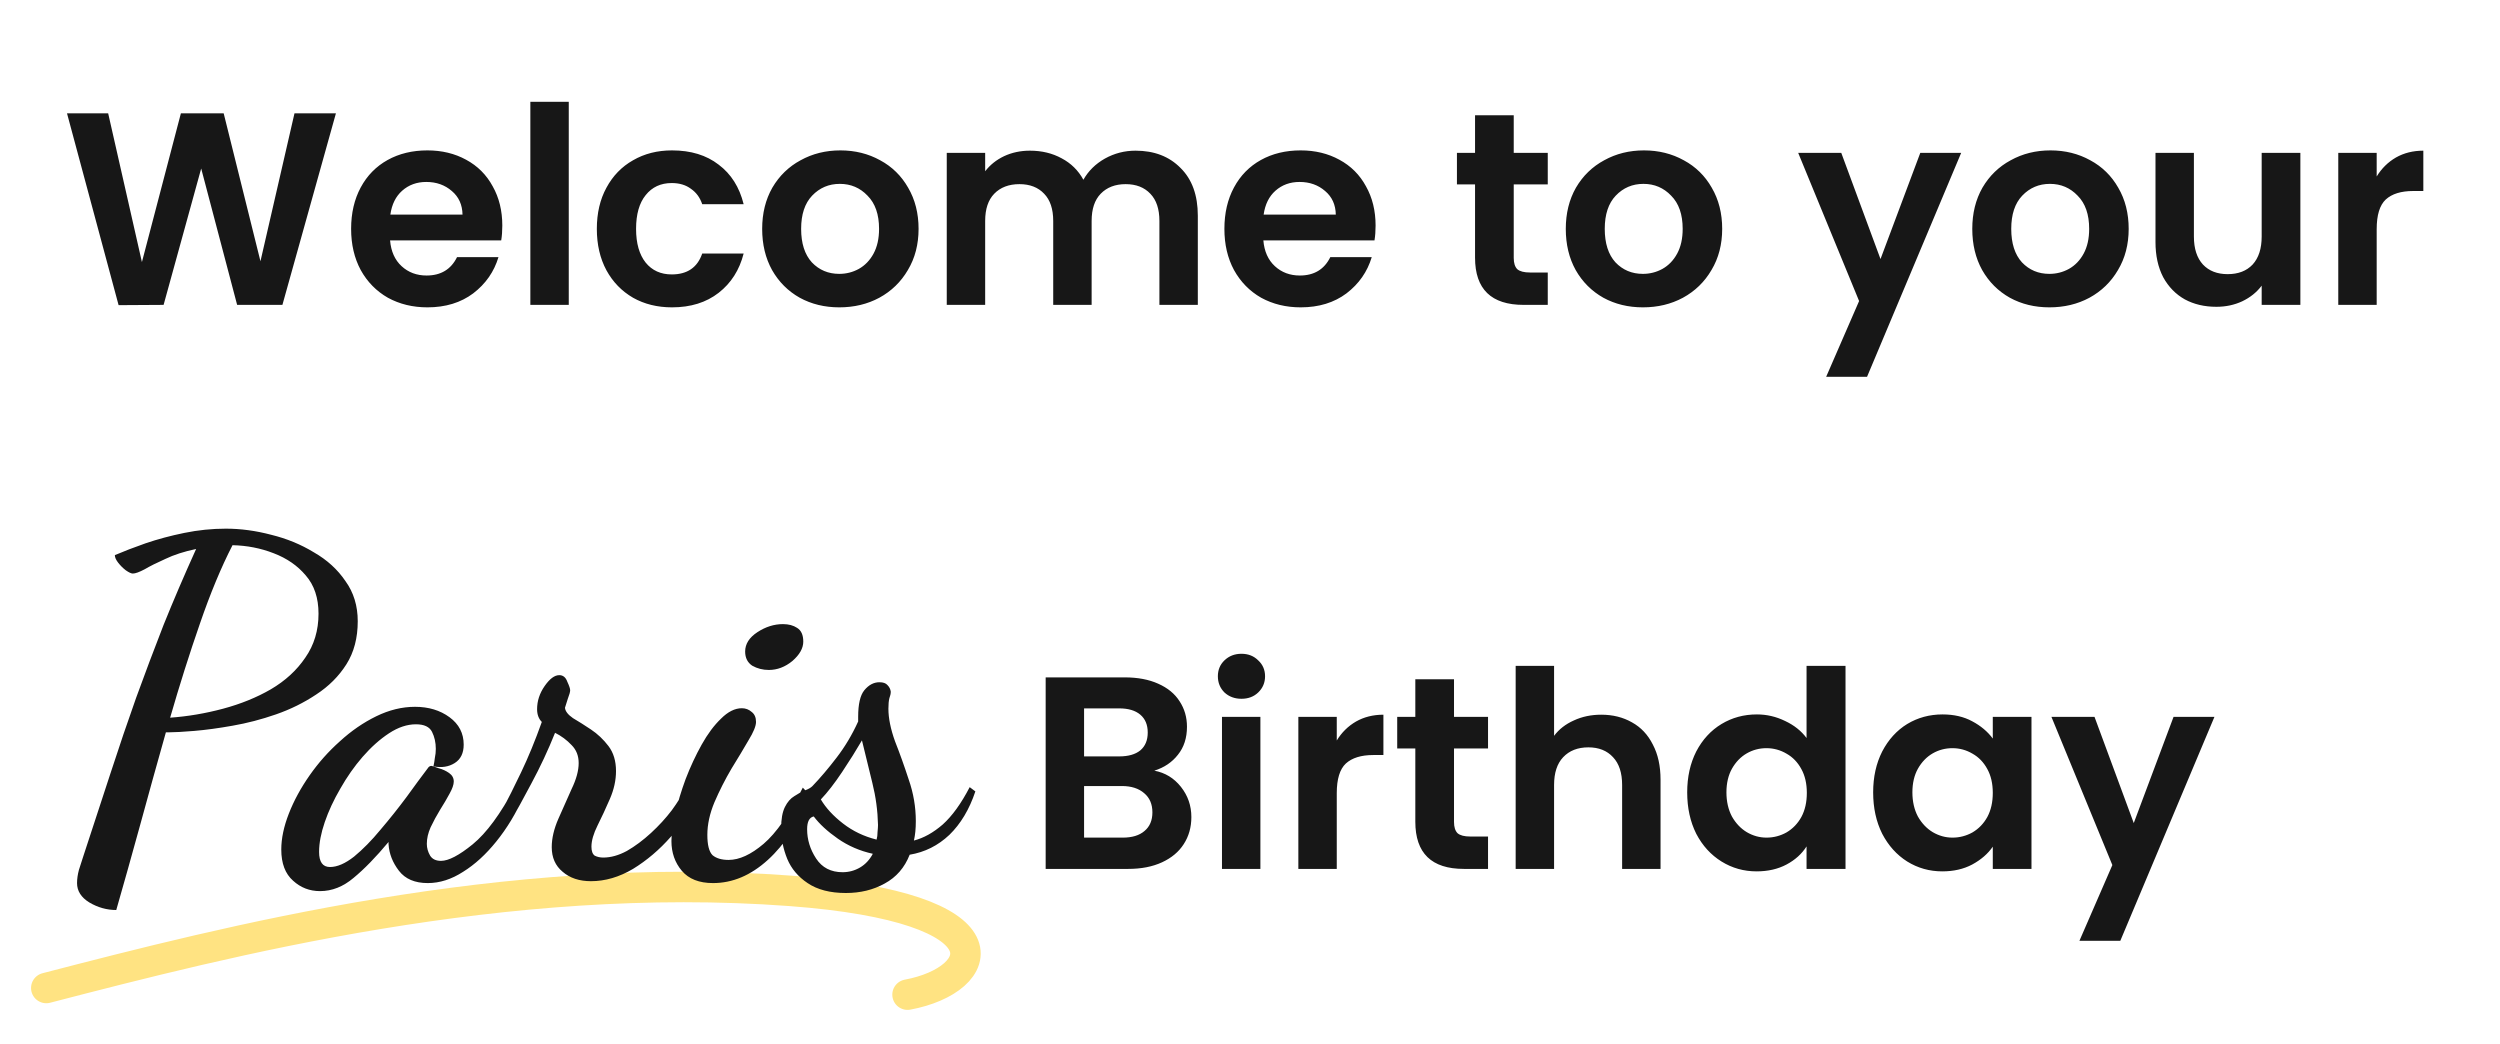 <svg width="328" height="137" viewBox="0 0 328 137" fill="none" xmlns="http://www.w3.org/2000/svg">
<g filter="url(#filter0_d_27_11)">
<path d="M6.073 129.624C29.788 123.474 66.195 114.088 103.675 116.879C133.252 119.08 129.418 128.578 119.07 130.498" stroke="#FFE382" stroke-width="4" stroke-linecap="round"/>
</g>
<path d="M44.072 14.872L37.052 40H31.112L26.396 22.108L21.464 40L15.56 40.036L8.792 14.872H14.192L18.62 34.384L23.732 14.872H29.348L34.172 34.276L38.636 14.872H44.072ZM65.903 29.596C65.903 30.316 65.855 30.964 65.759 31.54H51.179C51.299 32.98 51.803 34.108 52.691 34.924C53.579 35.74 54.671 36.148 55.967 36.148C57.839 36.148 59.171 35.344 59.963 33.736H65.399C64.823 35.656 63.719 37.24 62.087 38.488C60.455 39.712 58.451 40.324 56.075 40.324C54.155 40.324 52.427 39.904 50.891 39.064C49.379 38.2 48.191 36.988 47.327 35.428C46.487 33.868 46.067 32.068 46.067 30.028C46.067 27.964 46.487 26.152 47.327 24.592C48.167 23.032 49.343 21.832 50.855 20.992C52.367 20.152 54.107 19.732 56.075 19.732C57.971 19.732 59.663 20.14 61.151 20.956C62.663 21.772 63.827 22.936 64.643 24.448C65.483 25.936 65.903 27.652 65.903 29.596ZM60.683 28.156C60.659 26.86 60.191 25.828 59.279 25.06C58.367 24.268 57.251 23.872 55.931 23.872C54.683 23.872 53.627 24.256 52.763 25.024C51.923 25.768 51.407 26.812 51.215 28.156H60.683ZM74.622 13.36V40H69.582V13.36H74.622ZM78.305 30.028C78.305 27.964 78.725 26.164 79.565 24.628C80.405 23.068 81.569 21.868 83.057 21.028C84.545 20.164 86.249 19.732 88.169 19.732C90.641 19.732 92.681 20.356 94.289 21.604C95.921 22.828 97.013 24.556 97.565 26.788H92.129C91.841 25.924 91.349 25.252 90.653 24.772C89.981 24.268 89.141 24.016 88.133 24.016C86.693 24.016 85.553 24.544 84.713 25.6C83.873 26.632 83.453 28.108 83.453 30.028C83.453 31.924 83.873 33.4 84.713 34.456C85.553 35.488 86.693 36.004 88.133 36.004C90.173 36.004 91.505 35.092 92.129 33.268H97.565C97.013 35.428 95.921 37.144 94.289 38.416C92.657 39.688 90.617 40.324 88.169 40.324C86.249 40.324 84.545 39.904 83.057 39.064C81.569 38.2 80.405 37 79.565 35.464C78.725 33.904 78.305 32.092 78.305 30.028ZM110.113 40.324C108.193 40.324 106.465 39.904 104.929 39.064C103.393 38.2 102.181 36.988 101.293 35.428C100.429 33.868 99.997 32.068 99.997 30.028C99.997 27.988 100.441 26.188 101.329 24.628C102.241 23.068 103.477 21.868 105.037 21.028C106.597 20.164 108.337 19.732 110.257 19.732C112.177 19.732 113.917 20.164 115.477 21.028C117.037 21.868 118.261 23.068 119.149 24.628C120.061 26.188 120.517 27.988 120.517 30.028C120.517 32.068 120.049 33.868 119.113 35.428C118.201 36.988 116.953 38.2 115.369 39.064C113.809 39.904 112.057 40.324 110.113 40.324ZM110.113 35.932C111.025 35.932 111.877 35.716 112.669 35.284C113.485 34.828 114.133 34.156 114.613 33.268C115.093 32.38 115.333 31.3 115.333 30.028C115.333 28.132 114.829 26.68 113.821 25.672C112.837 24.64 111.625 24.124 110.185 24.124C108.745 24.124 107.533 24.64 106.549 25.672C105.589 26.68 105.109 28.132 105.109 30.028C105.109 31.924 105.577 33.388 106.513 34.42C107.473 35.428 108.673 35.932 110.113 35.932ZM148.982 19.768C151.43 19.768 153.398 20.524 154.886 22.036C156.398 23.524 157.154 25.612 157.154 28.3V40H152.114V28.984C152.114 27.424 151.718 26.236 150.926 25.42C150.134 24.58 149.054 24.16 147.686 24.16C146.318 24.16 145.226 24.58 144.41 25.42C143.618 26.236 143.222 27.424 143.222 28.984V40H138.182V28.984C138.182 27.424 137.786 26.236 136.994 25.42C136.202 24.58 135.122 24.16 133.754 24.16C132.362 24.16 131.258 24.58 130.442 25.42C129.65 26.236 129.254 27.424 129.254 28.984V40H124.214V20.056H129.254V22.468C129.902 21.628 130.73 20.968 131.738 20.488C132.77 20.008 133.898 19.768 135.122 19.768C136.682 19.768 138.074 20.104 139.298 20.776C140.522 21.424 141.47 22.36 142.142 23.584C142.79 22.432 143.726 21.508 144.95 20.812C146.198 20.116 147.542 19.768 148.982 19.768ZM180.477 29.596C180.477 30.316 180.429 30.964 180.333 31.54H165.753C165.873 32.98 166.377 34.108 167.265 34.924C168.153 35.74 169.245 36.148 170.541 36.148C172.413 36.148 173.745 35.344 174.537 33.736H179.973C179.397 35.656 178.293 37.24 176.661 38.488C175.029 39.712 173.025 40.324 170.649 40.324C168.729 40.324 167.001 39.904 165.465 39.064C163.953 38.2 162.765 36.988 161.901 35.428C161.061 33.868 160.641 32.068 160.641 30.028C160.641 27.964 161.061 26.152 161.901 24.592C162.741 23.032 163.917 21.832 165.429 20.992C166.941 20.152 168.681 19.732 170.649 19.732C172.545 19.732 174.237 20.14 175.725 20.956C177.237 21.772 178.401 22.936 179.217 24.448C180.057 25.936 180.477 27.652 180.477 29.596ZM175.257 28.156C175.233 26.86 174.765 25.828 173.853 25.06C172.941 24.268 171.825 23.872 170.505 23.872C169.257 23.872 168.201 24.256 167.337 25.024C166.497 25.768 165.981 26.812 165.789 28.156H175.257ZM198.602 24.196V33.844C198.602 34.516 198.758 35.008 199.07 35.32C199.406 35.608 199.958 35.752 200.726 35.752H203.066V40H199.898C195.65 40 193.526 37.936 193.526 33.808V24.196H191.15V20.056H193.526V15.124H198.602V20.056H203.066V24.196H198.602ZM215.547 40.324C213.627 40.324 211.899 39.904 210.363 39.064C208.827 38.2 207.615 36.988 206.727 35.428C205.863 33.868 205.431 32.068 205.431 30.028C205.431 27.988 205.875 26.188 206.763 24.628C207.675 23.068 208.911 21.868 210.471 21.028C212.031 20.164 213.771 19.732 215.691 19.732C217.611 19.732 219.351 20.164 220.911 21.028C222.471 21.868 223.695 23.068 224.583 24.628C225.495 26.188 225.951 27.988 225.951 30.028C225.951 32.068 225.483 33.868 224.547 35.428C223.635 36.988 222.387 38.2 220.803 39.064C219.243 39.904 217.491 40.324 215.547 40.324ZM215.547 35.932C216.459 35.932 217.311 35.716 218.103 35.284C218.919 34.828 219.567 34.156 220.047 33.268C220.527 32.38 220.767 31.3 220.767 30.028C220.767 28.132 220.263 26.68 219.255 25.672C218.271 24.64 217.059 24.124 215.619 24.124C214.179 24.124 212.967 24.64 211.983 25.672C211.023 26.68 210.543 28.132 210.543 30.028C210.543 31.924 211.011 33.388 211.947 34.42C212.907 35.428 214.107 35.932 215.547 35.932ZM257.306 20.056L244.958 49.432H239.594L243.914 39.496L235.922 20.056H241.574L246.722 33.988L251.942 20.056H257.306ZM268.879 40.324C266.959 40.324 265.231 39.904 263.695 39.064C262.159 38.2 260.947 36.988 260.059 35.428C259.195 33.868 258.763 32.068 258.763 30.028C258.763 27.988 259.207 26.188 260.095 24.628C261.007 23.068 262.243 21.868 263.803 21.028C265.363 20.164 267.103 19.732 269.023 19.732C270.943 19.732 272.683 20.164 274.243 21.028C275.803 21.868 277.027 23.068 277.915 24.628C278.827 26.188 279.283 27.988 279.283 30.028C279.283 32.068 278.815 33.868 277.879 35.428C276.967 36.988 275.719 38.2 274.135 39.064C272.575 39.904 270.823 40.324 268.879 40.324ZM268.879 35.932C269.791 35.932 270.643 35.716 271.435 35.284C272.251 34.828 272.899 34.156 273.379 33.268C273.859 32.38 274.099 31.3 274.099 30.028C274.099 28.132 273.595 26.68 272.587 25.672C271.603 24.64 270.391 24.124 268.951 24.124C267.511 24.124 266.299 24.64 265.315 25.672C264.355 26.68 263.875 28.132 263.875 30.028C263.875 31.924 264.343 33.388 265.279 34.42C266.239 35.428 267.439 35.932 268.879 35.932ZM301.808 20.056V40H296.732V37.48C296.084 38.344 295.232 39.028 294.176 39.532C293.144 40.012 292.016 40.252 290.792 40.252C289.232 40.252 287.852 39.928 286.652 39.28C285.452 38.608 284.504 37.636 283.808 36.364C283.136 35.068 282.8 33.532 282.8 31.756V20.056H287.84V31.036C287.84 32.62 288.236 33.844 289.028 34.708C289.82 35.548 290.9 35.968 292.268 35.968C293.66 35.968 294.752 35.548 295.544 34.708C296.336 33.844 296.732 32.62 296.732 31.036V20.056H301.808ZM311.821 23.152C312.469 22.096 313.309 21.268 314.341 20.668C315.397 20.068 316.597 19.768 317.941 19.768V25.06H316.609C315.025 25.06 313.825 25.432 313.009 26.176C312.217 26.92 311.821 28.216 311.821 30.064V40H306.781V20.056H311.821V23.152ZM15.254 119.394C14.014 119.394 12.836 119.063 11.72 118.402C10.645 117.741 10.108 116.893 10.108 115.86C10.108 115.323 10.191 114.744 10.356 114.124C10.563 113.504 10.749 112.925 10.914 112.388C12.195 108.461 13.394 104.803 14.51 101.414C15.626 97.983 16.742 94.697 17.858 91.556C19.015 88.373 20.214 85.191 21.454 82.008C22.735 78.825 24.161 75.498 25.732 72.026C24.161 72.357 22.818 72.791 21.702 73.328C20.586 73.824 19.677 74.279 18.974 74.692C18.271 75.064 17.755 75.25 17.424 75.25C17.217 75.25 16.907 75.105 16.494 74.816C16.122 74.527 15.791 74.196 15.502 73.824C15.213 73.452 15.068 73.121 15.068 72.832C16.225 72.336 17.569 71.819 19.098 71.282C20.669 70.745 22.363 70.29 24.182 69.918C26.001 69.546 27.819 69.36 29.638 69.36C31.581 69.36 33.565 69.629 35.59 70.166C37.615 70.662 39.475 71.427 41.17 72.46C42.906 73.452 44.291 74.713 45.324 76.242C46.399 77.73 46.936 79.487 46.936 81.512C46.936 83.703 46.44 85.583 45.448 87.154C44.456 88.725 43.133 90.047 41.48 91.122C39.868 92.197 38.111 93.065 36.21 93.726C34.309 94.387 32.407 94.883 30.506 95.214C28.646 95.545 26.972 95.772 25.484 95.896C23.996 96.02 22.88 96.082 22.136 96.082H21.764C20.607 100.174 19.47 104.266 18.354 108.358C17.238 112.409 16.205 116.087 15.254 119.394ZM22.322 94.16C24.637 93.995 26.951 93.602 29.266 92.982C31.581 92.362 33.668 91.515 35.528 90.44C37.429 89.324 38.938 87.939 40.054 86.286C41.211 84.633 41.79 82.711 41.79 80.52C41.79 78.453 41.232 76.779 40.116 75.498C39.041 74.217 37.636 73.245 35.9 72.584C34.205 71.923 32.407 71.571 30.506 71.53C29.018 74.423 27.592 77.854 26.228 81.822C24.864 85.749 23.562 89.861 22.322 94.16ZM41.988 116.914C40.624 116.914 39.446 116.459 38.454 115.55C37.42 114.641 36.904 113.277 36.904 111.458C36.904 110.011 37.234 108.441 37.896 106.746C38.557 105.051 39.466 103.377 40.624 101.724C41.781 100.071 43.104 98.583 44.592 97.26C46.08 95.896 47.671 94.801 49.366 93.974C51.06 93.147 52.755 92.734 54.45 92.734C56.227 92.734 57.736 93.189 58.976 94.098C60.216 95.007 60.836 96.206 60.836 97.694C60.836 98.81 60.443 99.616 59.658 100.112C58.872 100.608 57.942 100.753 56.868 100.546C56.95 100.174 57.012 99.802 57.054 99.43C57.136 99.058 57.178 98.665 57.178 98.252C57.178 97.425 57.012 96.681 56.682 96.02C56.351 95.359 55.648 95.028 54.574 95.028C53.416 95.028 52.238 95.421 51.04 96.206C49.841 96.991 48.684 98.025 47.568 99.306C46.493 100.546 45.522 101.931 44.654 103.46C43.786 104.948 43.104 106.415 42.608 107.862C42.112 109.309 41.864 110.611 41.864 111.768C41.864 113.091 42.339 113.752 43.29 113.752C44.24 113.752 45.294 113.297 46.452 112.388C47.609 111.437 48.766 110.259 49.924 108.854C51.122 107.449 52.259 106.023 53.334 104.576C54.408 103.088 55.338 101.827 56.124 100.794C56.248 100.587 56.413 100.484 56.62 100.484C56.785 100.525 57.095 100.629 57.55 100.794C58.046 100.918 58.5 101.125 58.914 101.414C59.327 101.703 59.534 102.075 59.534 102.53C59.534 102.943 59.348 103.481 58.976 104.142C58.645 104.762 58.232 105.465 57.736 106.25C57.281 106.994 56.868 107.759 56.496 108.544C56.165 109.288 56 110.011 56 110.714C56 111.251 56.144 111.768 56.434 112.264C56.723 112.719 57.198 112.946 57.86 112.946C58.852 112.946 60.236 112.223 62.014 110.776C63.832 109.288 65.672 106.787 67.532 103.274L68.71 104.452C67.718 106.684 66.519 108.668 65.114 110.404C63.75 112.099 62.303 113.421 60.774 114.372C59.244 115.364 57.694 115.86 56.124 115.86C54.429 115.86 53.168 115.323 52.342 114.248C51.515 113.173 51.06 112.016 50.978 110.776C50.978 110.693 50.978 110.631 50.978 110.59C50.978 110.549 50.978 110.507 50.978 110.466C49.324 112.45 47.795 114.021 46.39 115.178C45.026 116.335 43.558 116.914 41.988 116.914ZM77.534 115.612C76.005 115.612 74.765 115.199 73.814 114.372C72.864 113.587 72.388 112.512 72.388 111.148C72.388 109.991 72.678 108.751 73.257 107.428C73.835 106.105 74.414 104.803 74.993 103.522C75.612 102.241 75.922 101.104 75.922 100.112C75.922 99.161 75.612 98.376 74.993 97.756C74.373 97.095 73.649 96.557 72.823 96.144C71.913 98.417 70.88 100.629 69.722 102.778C68.606 104.886 67.697 106.539 66.995 107.738L66.064 105.94C66.643 104.865 67.408 103.336 68.359 101.352C69.309 99.368 70.219 97.157 71.087 94.718C70.673 94.305 70.466 93.747 70.466 93.044C70.466 91.969 70.797 90.957 71.459 90.006C72.12 89.055 72.76 88.58 73.38 88.58C73.876 88.58 74.228 88.869 74.434 89.448C74.683 89.985 74.806 90.357 74.806 90.564C74.806 90.771 74.703 91.143 74.496 91.68C74.331 92.217 74.207 92.61 74.124 92.858C74.166 93.313 74.517 93.767 75.178 94.222C75.881 94.635 76.666 95.131 77.534 95.71C78.403 96.289 79.167 97.012 79.829 97.88C80.49 98.748 80.82 99.843 80.82 101.166C80.82 102.365 80.552 103.584 80.014 104.824C79.477 106.064 78.94 107.221 78.403 108.296C77.865 109.371 77.597 110.301 77.597 111.086C77.597 111.665 77.741 112.057 78.031 112.264C78.361 112.429 78.733 112.512 79.147 112.512C80.138 112.512 81.172 112.223 82.246 111.644C83.321 111.024 84.375 110.239 85.409 109.288C86.442 108.337 87.351 107.345 88.136 106.312C88.922 105.237 89.521 104.266 89.934 103.398L91.422 104.514C90.637 106.291 89.501 108.048 88.013 109.784C86.525 111.479 84.871 112.884 83.052 114C81.234 115.075 79.394 115.612 77.534 115.612ZM93.548 115.86C91.729 115.86 90.365 115.323 89.456 114.248C88.547 113.173 88.092 111.871 88.092 110.342C88.092 109.391 88.257 108.193 88.588 106.746C88.919 105.299 89.373 103.791 89.952 102.22C90.572 100.608 91.275 99.099 92.06 97.694C92.845 96.289 93.693 95.152 94.602 94.284C95.511 93.375 96.421 92.92 97.33 92.92C97.826 92.92 98.26 93.085 98.632 93.416C99.004 93.705 99.19 94.139 99.19 94.718C99.19 95.255 98.859 96.061 98.198 97.136C97.578 98.211 96.834 99.451 95.966 100.856C95.139 102.261 94.395 103.729 93.734 105.258C93.114 106.746 92.804 108.172 92.804 109.536C92.804 110.859 93.031 111.747 93.486 112.202C93.982 112.615 94.685 112.822 95.594 112.822C96.999 112.822 98.529 112.119 100.182 110.714C101.835 109.309 103.551 106.849 105.328 103.336L106.258 104.328C104.811 107.965 102.972 110.797 100.74 112.822C98.508 114.847 96.111 115.86 93.548 115.86ZM100.864 87.898C100.079 87.898 99.355 87.712 98.694 87.34C98.074 86.927 97.764 86.307 97.764 85.48C97.764 84.488 98.301 83.641 99.376 82.938C100.451 82.235 101.567 81.884 102.724 81.884C103.468 81.884 104.088 82.049 104.584 82.38C105.121 82.711 105.39 83.31 105.39 84.178C105.39 85.046 104.915 85.893 103.964 86.72C103.013 87.505 101.98 87.898 100.864 87.898ZM110.979 117.162C108.912 117.162 107.238 116.728 105.957 115.86C104.717 115.033 103.828 113.979 103.291 112.698C102.753 111.375 102.485 110.032 102.485 108.668C102.485 107.469 102.65 106.539 102.981 105.878C103.311 105.217 103.725 104.741 104.221 104.452C104.717 104.121 105.171 103.873 105.585 103.708C106.039 103.543 106.37 103.357 106.577 103.15C107.61 102.075 108.664 100.835 109.739 99.43C110.855 97.983 111.805 96.392 112.591 94.656V94.036C112.591 92.383 112.859 91.225 113.397 90.564C113.975 89.861 114.637 89.51 115.381 89.51C115.877 89.51 116.228 89.634 116.435 89.882C116.683 90.13 116.827 90.419 116.869 90.75C116.869 90.998 116.807 91.287 116.683 91.618C116.6 91.949 116.559 92.403 116.559 92.982C116.559 94.222 116.848 95.648 117.427 97.26C118.047 98.831 118.646 100.505 119.225 102.282C119.845 104.059 120.155 105.878 120.155 107.738C120.155 108.234 120.134 108.689 120.093 109.102C120.051 109.515 119.989 109.908 119.907 110.28C121.188 109.949 122.449 109.247 123.689 108.172C124.929 107.056 126.107 105.423 127.223 103.274L127.967 103.832C127.181 106.188 126.045 108.089 124.557 109.536C123.069 110.941 121.333 111.809 119.349 112.14C118.687 113.835 117.592 115.095 116.063 115.922C114.575 116.749 112.88 117.162 110.979 117.162ZM110.545 114.434C111.371 114.434 112.136 114.227 112.839 113.814C113.541 113.401 114.099 112.801 114.513 112.016C112.818 111.644 111.289 110.983 109.925 110.032C108.561 109.081 107.507 108.11 106.763 107.118C106.184 107.242 105.895 107.8 105.895 108.792C105.895 110.156 106.287 111.437 107.073 112.636C107.858 113.835 109.015 114.434 110.545 114.434ZM115.009 110.156C115.091 109.867 115.133 109.536 115.133 109.164C115.174 108.751 115.195 108.441 115.195 108.234C115.153 106.374 114.905 104.535 114.451 102.716C113.996 100.897 113.541 99.037 113.087 97.136C112.343 98.417 111.475 99.802 110.483 101.29C109.491 102.778 108.561 103.977 107.693 104.886C108.354 106.002 109.325 107.056 110.607 108.048C111.888 109.04 113.355 109.743 115.009 110.156ZM151.447 101.112C152.863 101.376 154.027 102.084 154.939 103.236C155.851 104.388 156.307 105.708 156.307 107.196C156.307 108.54 155.971 109.728 155.299 110.76C154.651 111.768 153.703 112.56 152.455 113.136C151.207 113.712 149.731 114 148.027 114H137.191V88.872H147.559C149.263 88.872 150.727 89.148 151.951 89.7C153.199 90.252 154.135 91.02 154.759 92.004C155.407 92.988 155.731 94.104 155.731 95.352C155.731 96.816 155.335 98.04 154.543 99.024C153.775 100.008 152.743 100.704 151.447 101.112ZM142.231 99.24H146.839C148.039 99.24 148.963 98.976 149.611 98.448C150.259 97.896 150.583 97.116 150.583 96.108C150.583 95.1 150.259 94.32 149.611 93.768C148.963 93.216 148.039 92.94 146.839 92.94H142.231V99.24ZM147.307 109.896C148.531 109.896 149.479 109.608 150.151 109.032C150.847 108.456 151.195 107.64 151.195 106.584C151.195 105.504 150.835 104.664 150.115 104.064C149.395 103.44 148.423 103.128 147.199 103.128H142.231V109.896H147.307ZM162.88 91.68C161.992 91.68 161.248 91.404 160.648 90.852C160.072 90.276 159.784 89.568 159.784 88.728C159.784 87.888 160.072 87.192 160.648 86.64C161.248 86.064 161.992 85.776 162.88 85.776C163.768 85.776 164.5 86.064 165.076 86.64C165.676 87.192 165.976 87.888 165.976 88.728C165.976 89.568 165.676 90.276 165.076 90.852C164.5 91.404 163.768 91.68 162.88 91.68ZM165.364 94.056V114H160.324V94.056H165.364ZM175.383 97.152C176.031 96.096 176.871 95.268 177.903 94.668C178.959 94.068 180.159 93.768 181.503 93.768V99.06H180.171C178.587 99.06 177.387 99.432 176.571 100.176C175.779 100.92 175.383 102.216 175.383 104.064V114H170.343V94.056H175.383V97.152ZM190.766 98.196V107.844C190.766 108.516 190.922 109.008 191.234 109.32C191.57 109.608 192.122 109.752 192.89 109.752H195.23V114H192.062C187.814 114 185.69 111.936 185.69 107.808V98.196H183.314V94.056H185.69V89.124H190.766V94.056H195.23V98.196H190.766ZM210.087 93.768C211.599 93.768 212.943 94.104 214.119 94.776C215.295 95.424 216.207 96.396 216.855 97.692C217.527 98.964 217.863 100.5 217.863 102.3V114H212.823V102.984C212.823 101.4 212.427 100.188 211.635 99.348C210.843 98.484 209.763 98.052 208.395 98.052C207.003 98.052 205.899 98.484 205.083 99.348C204.291 100.188 203.895 101.4 203.895 102.984V114H198.855V87.36H203.895V96.54C204.543 95.676 205.407 95.004 206.487 94.524C207.567 94.02 208.767 93.768 210.087 93.768ZM221.36 103.956C221.36 101.94 221.756 100.152 222.548 98.592C223.364 97.032 224.468 95.832 225.86 94.992C227.252 94.152 228.8 93.732 230.504 93.732C231.8 93.732 233.036 94.02 234.212 94.596C235.388 95.148 236.324 95.892 237.02 96.828V87.36H242.132V114H237.02V111.048C236.396 112.032 235.52 112.824 234.392 113.424C233.264 114.024 231.956 114.324 230.468 114.324C228.788 114.324 227.252 113.892 225.86 113.028C224.468 112.164 223.364 110.952 222.548 109.392C221.756 107.808 221.36 105.996 221.36 103.956ZM237.056 104.028C237.056 102.804 236.816 101.76 236.336 100.896C235.856 100.008 235.208 99.336 234.392 98.88C233.576 98.4 232.7 98.16 231.764 98.16C230.828 98.16 229.964 98.388 229.172 98.844C228.38 99.3 227.732 99.972 227.228 100.86C226.748 101.724 226.508 102.756 226.508 103.956C226.508 105.156 226.748 106.212 227.228 107.124C227.732 108.012 228.38 108.696 229.172 109.176C229.988 109.656 230.852 109.896 231.764 109.896C232.7 109.896 233.576 109.668 234.392 109.212C235.208 108.732 235.856 108.06 236.336 107.196C236.816 106.308 237.056 105.252 237.056 104.028ZM245.758 103.956C245.758 101.94 246.154 100.152 246.946 98.592C247.762 97.032 248.854 95.832 250.222 94.992C251.614 94.152 253.162 93.732 254.866 93.732C256.354 93.732 257.65 94.032 258.754 94.632C259.882 95.232 260.782 95.988 261.454 96.9V94.056H266.53V114H261.454V111.084C260.806 112.02 259.906 112.8 258.754 113.424C257.626 114.024 256.318 114.324 254.83 114.324C253.15 114.324 251.614 113.892 250.222 113.028C248.854 112.164 247.762 110.952 246.946 109.392C246.154 107.808 245.758 105.996 245.758 103.956ZM261.454 104.028C261.454 102.804 261.214 101.76 260.734 100.896C260.254 100.008 259.606 99.336 258.79 98.88C257.974 98.4 257.098 98.16 256.162 98.16C255.226 98.16 254.362 98.388 253.57 98.844C252.778 99.3 252.13 99.972 251.626 100.86C251.146 101.724 250.906 102.756 250.906 103.956C250.906 105.156 251.146 106.212 251.626 107.124C252.13 108.012 252.778 108.696 253.57 109.176C254.386 109.656 255.25 109.896 256.162 109.896C257.098 109.896 257.974 109.668 258.79 109.212C259.606 108.732 260.254 108.06 260.734 107.196C261.214 106.308 261.454 105.252 261.454 104.028ZM290.533 94.056L278.185 123.432H272.821L277.141 113.496L269.149 94.056H274.801L279.949 107.988L285.169 94.056H290.533Z" fill="#171717"/>
<defs>
<filter id="filter0_d_27_11" x="0.073" y="110.373" width="132.597" height="26.125" filterUnits="userSpaceOnUse" color-interpolation-filters="sRGB">
<feFlood flood-opacity="0" result="BackgroundImageFix"/>
<feColorMatrix in="SourceAlpha" type="matrix" values="0 0 0 0 0 0 0 0 0 0 0 0 0 0 0 0 0 0 127 0" result="hardAlpha"/>
<feOffset/>
<feGaussianBlur stdDeviation="2"/>
<feComposite in2="hardAlpha" operator="out"/>
<feColorMatrix type="matrix" values="0 0 0 0 1 0 0 0 0 0.892 0 0 0 0 0.508 0 0 0 0.6 0"/>
<feBlend mode="normal" in2="BackgroundImageFix" result="effect1_dropShadow_27_11"/>
<feBlend mode="normal" in="SourceGraphic" in2="effect1_dropShadow_27_11" result="shape"/>
</filter>
</defs>
</svg>
